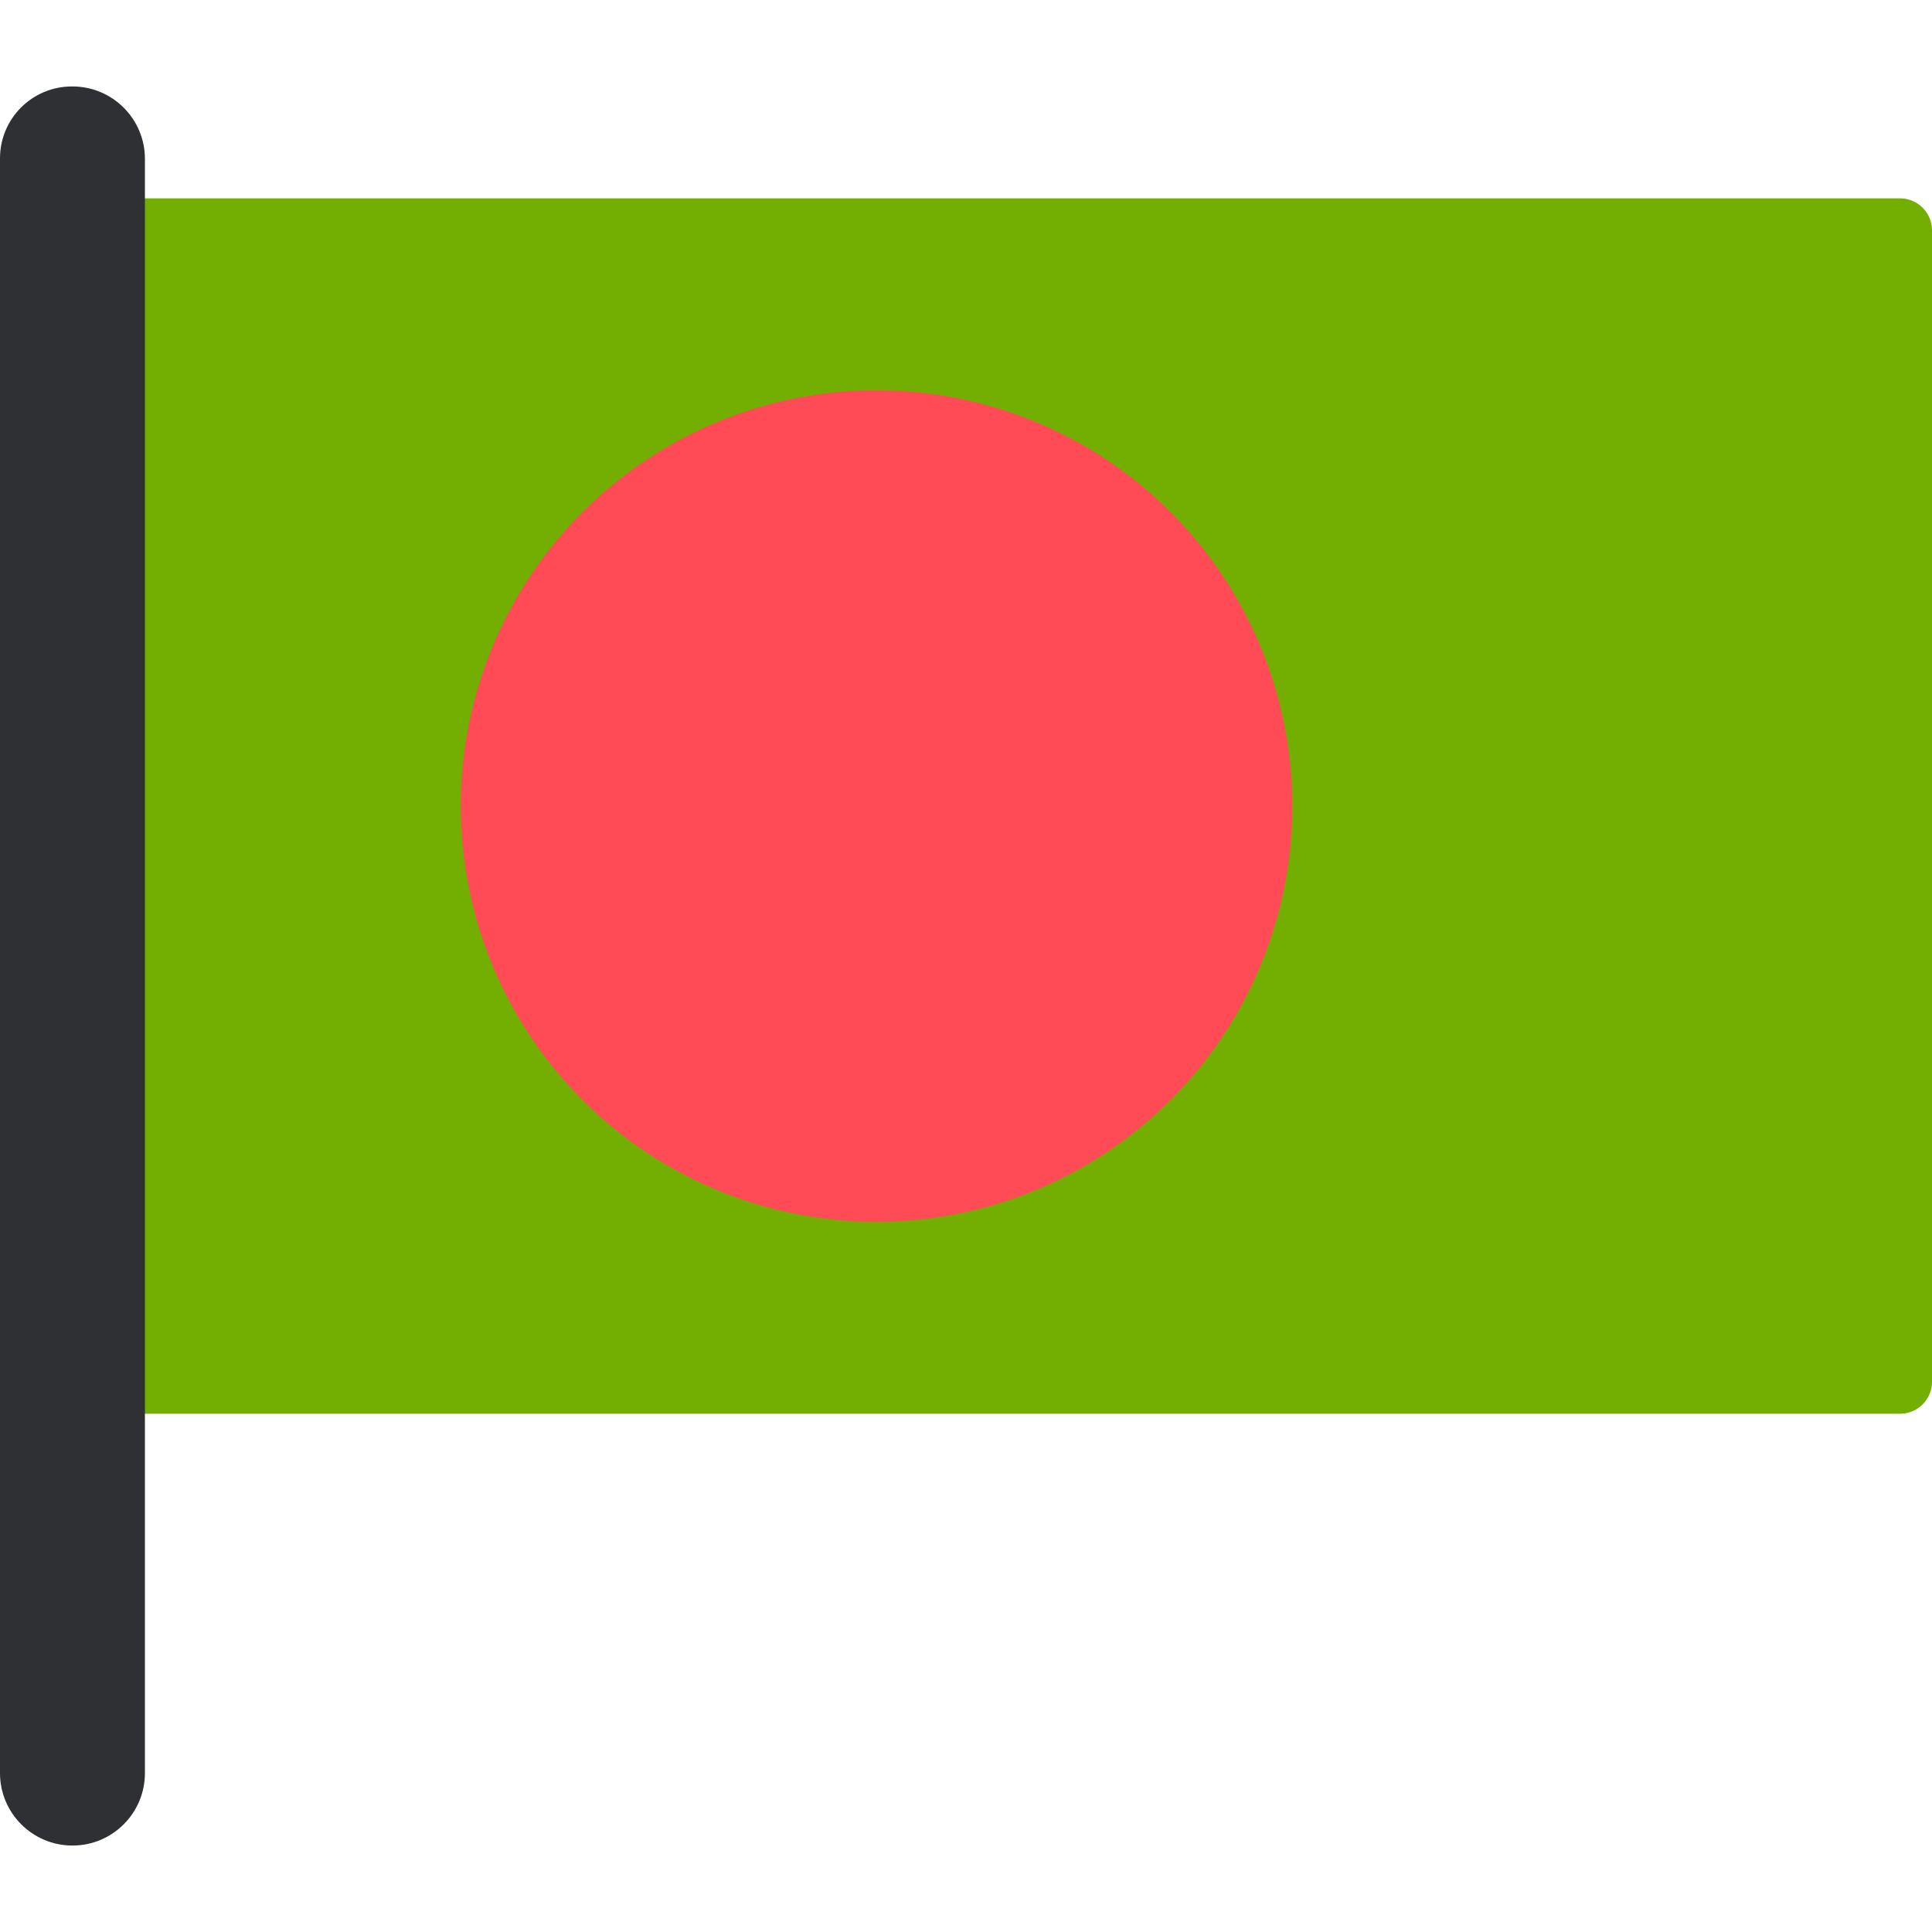 <svg xmlns="http://www.w3.org/2000/svg" viewBox="0 0 512.001 512.001"><path d="M503.524 374.658H28.87a8.476 8.476 0 0 1-8.476-8.476V61.047a8.476 8.476 0 0 1 8.476-8.476h474.655a8.476 8.476 0 0 1 8.476 8.476v305.135a8.477 8.477 0 0 1-8.477 8.476z" fill="#73af00"/><circle cx="232.29" cy="213.62" r="110.19" fill="#ff4b55"/><path d="M19.203 489.089C8.598 489.089 0 480.492 0 469.886V41.957c0-10.519 8.527-19.045 19.045-19.045h.158c10.606 0 19.203 8.598 19.203 19.203v427.771c.001 10.606-8.597 19.203-19.203 19.203z" fill="#2e3033"/></svg>